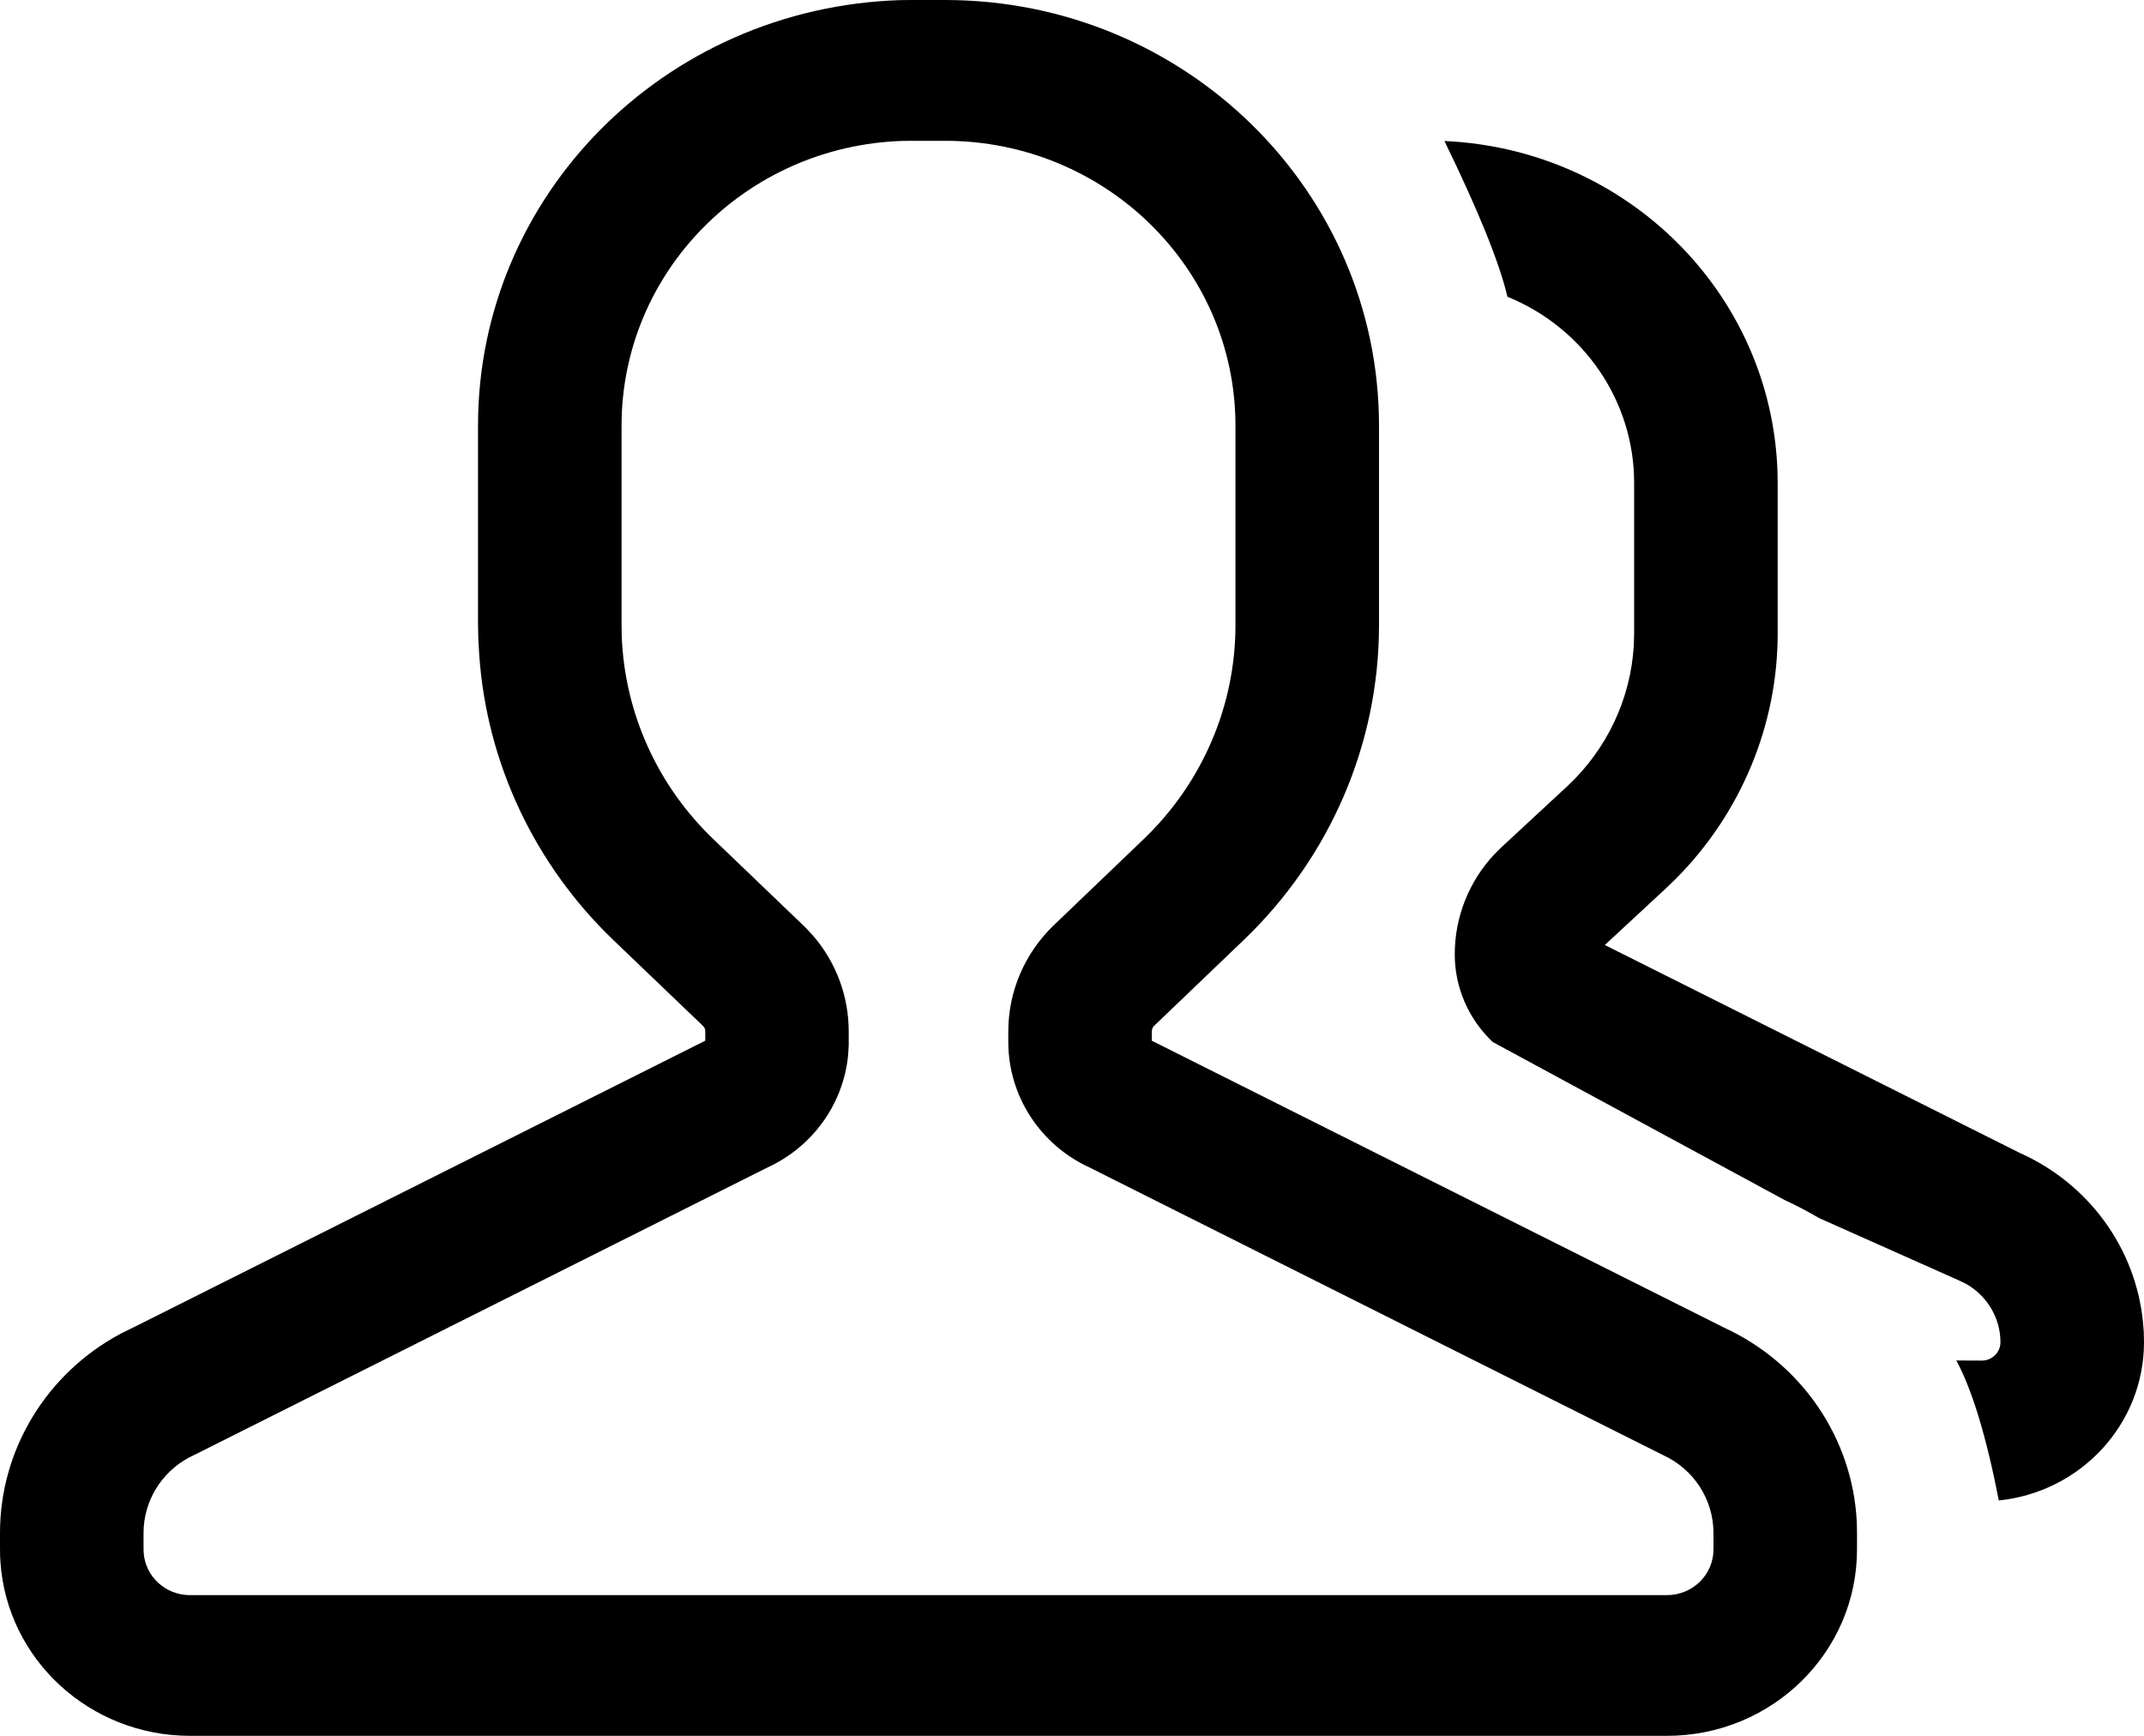 <svg width="21" height="17" viewBox="0 0 21 17" xmlns="http://www.w3.org/2000/svg"><path d="M9.256 0C11.604 0 13.507 1.867 13.507 4.169V6.124C13.507 7.284 13.029 8.395 12.182 9.206L11.305 10.046C11.29 10.06 11.282 10.08 11.282 10.101L11.281 10.192L16.885 13.001C17.647 13.351 18.148 14.086 18.187 14.909L18.189 15.012V15.175C18.189 16.183 17.356 17 16.328 17H1.862C0.881 17 0.068 16.254 0.004 15.294L0.001 15.24L0 15.149L0 15.012C0 14.199 0.454 13.451 1.181 13.062L1.225 13.04L1.323 12.992L6.908 10.192L6.908 10.101C6.908 10.089 6.906 10.077 6.9 10.066L6.894 10.058L6.879 10.041L6.007 9.206C5.235 8.465 4.767 7.471 4.694 6.414L4.685 6.261L4.682 6.11V4.169C4.682 1.918 6.505 0.074 8.82 0.001L8.945 0L9.256 0ZM8.945 1.379L8.841 1.38C7.306 1.429 6.088 2.663 6.088 4.169V6.11L6.09 6.236C6.12 6.986 6.441 7.696 6.989 8.22L7.891 9.085L7.968 9.168C8.191 9.429 8.313 9.759 8.313 10.101L8.313 10.238L8.307 10.335C8.26 10.813 7.959 11.232 7.515 11.435L1.919 14.241L1.854 14.273C1.578 14.42 1.406 14.704 1.406 15.013V15.153L1.407 15.205C1.423 15.44 1.621 15.622 1.861 15.622H16.327C16.579 15.622 16.783 15.422 16.783 15.175V15.013C16.783 14.686 16.591 14.388 16.288 14.25L10.674 11.435C10.187 11.212 9.876 10.732 9.876 10.204V10.101C9.876 9.709 10.037 9.334 10.323 9.06L11.2 8.22C11.776 7.669 12.101 6.913 12.101 6.124V4.169C12.101 2.628 10.827 1.379 9.256 1.379H8.945ZM17.41 4.617L17.412 4.729V6.203C17.412 7.103 17.052 7.967 16.411 8.61L16.312 8.705L15.719 9.255L19.781 11.29C20.457 11.591 20.918 12.222 20.99 12.947L20.998 13.045L21 13.145C21 13.943 20.386 14.611 19.578 14.695C19.456 14.069 19.317 13.612 19.162 13.324L19.411 13.325C19.512 13.325 19.594 13.245 19.594 13.146C19.594 12.908 19.464 12.691 19.258 12.574L19.199 12.545L17.817 11.929C17.708 11.865 17.596 11.806 17.481 11.753L14.621 10.205C14.383 9.98 14.248 9.669 14.249 9.344C14.249 8.98 14.389 8.63 14.639 8.364L14.71 8.294L15.348 7.703C15.739 7.34 15.973 6.844 16.003 6.317L16.006 6.203V4.728C16.006 3.931 15.516 3.212 14.765 2.906C14.686 2.57 14.479 2.061 14.148 1.381C15.93 1.46 17.35 2.869 17.41 4.617Z"/></svg>
